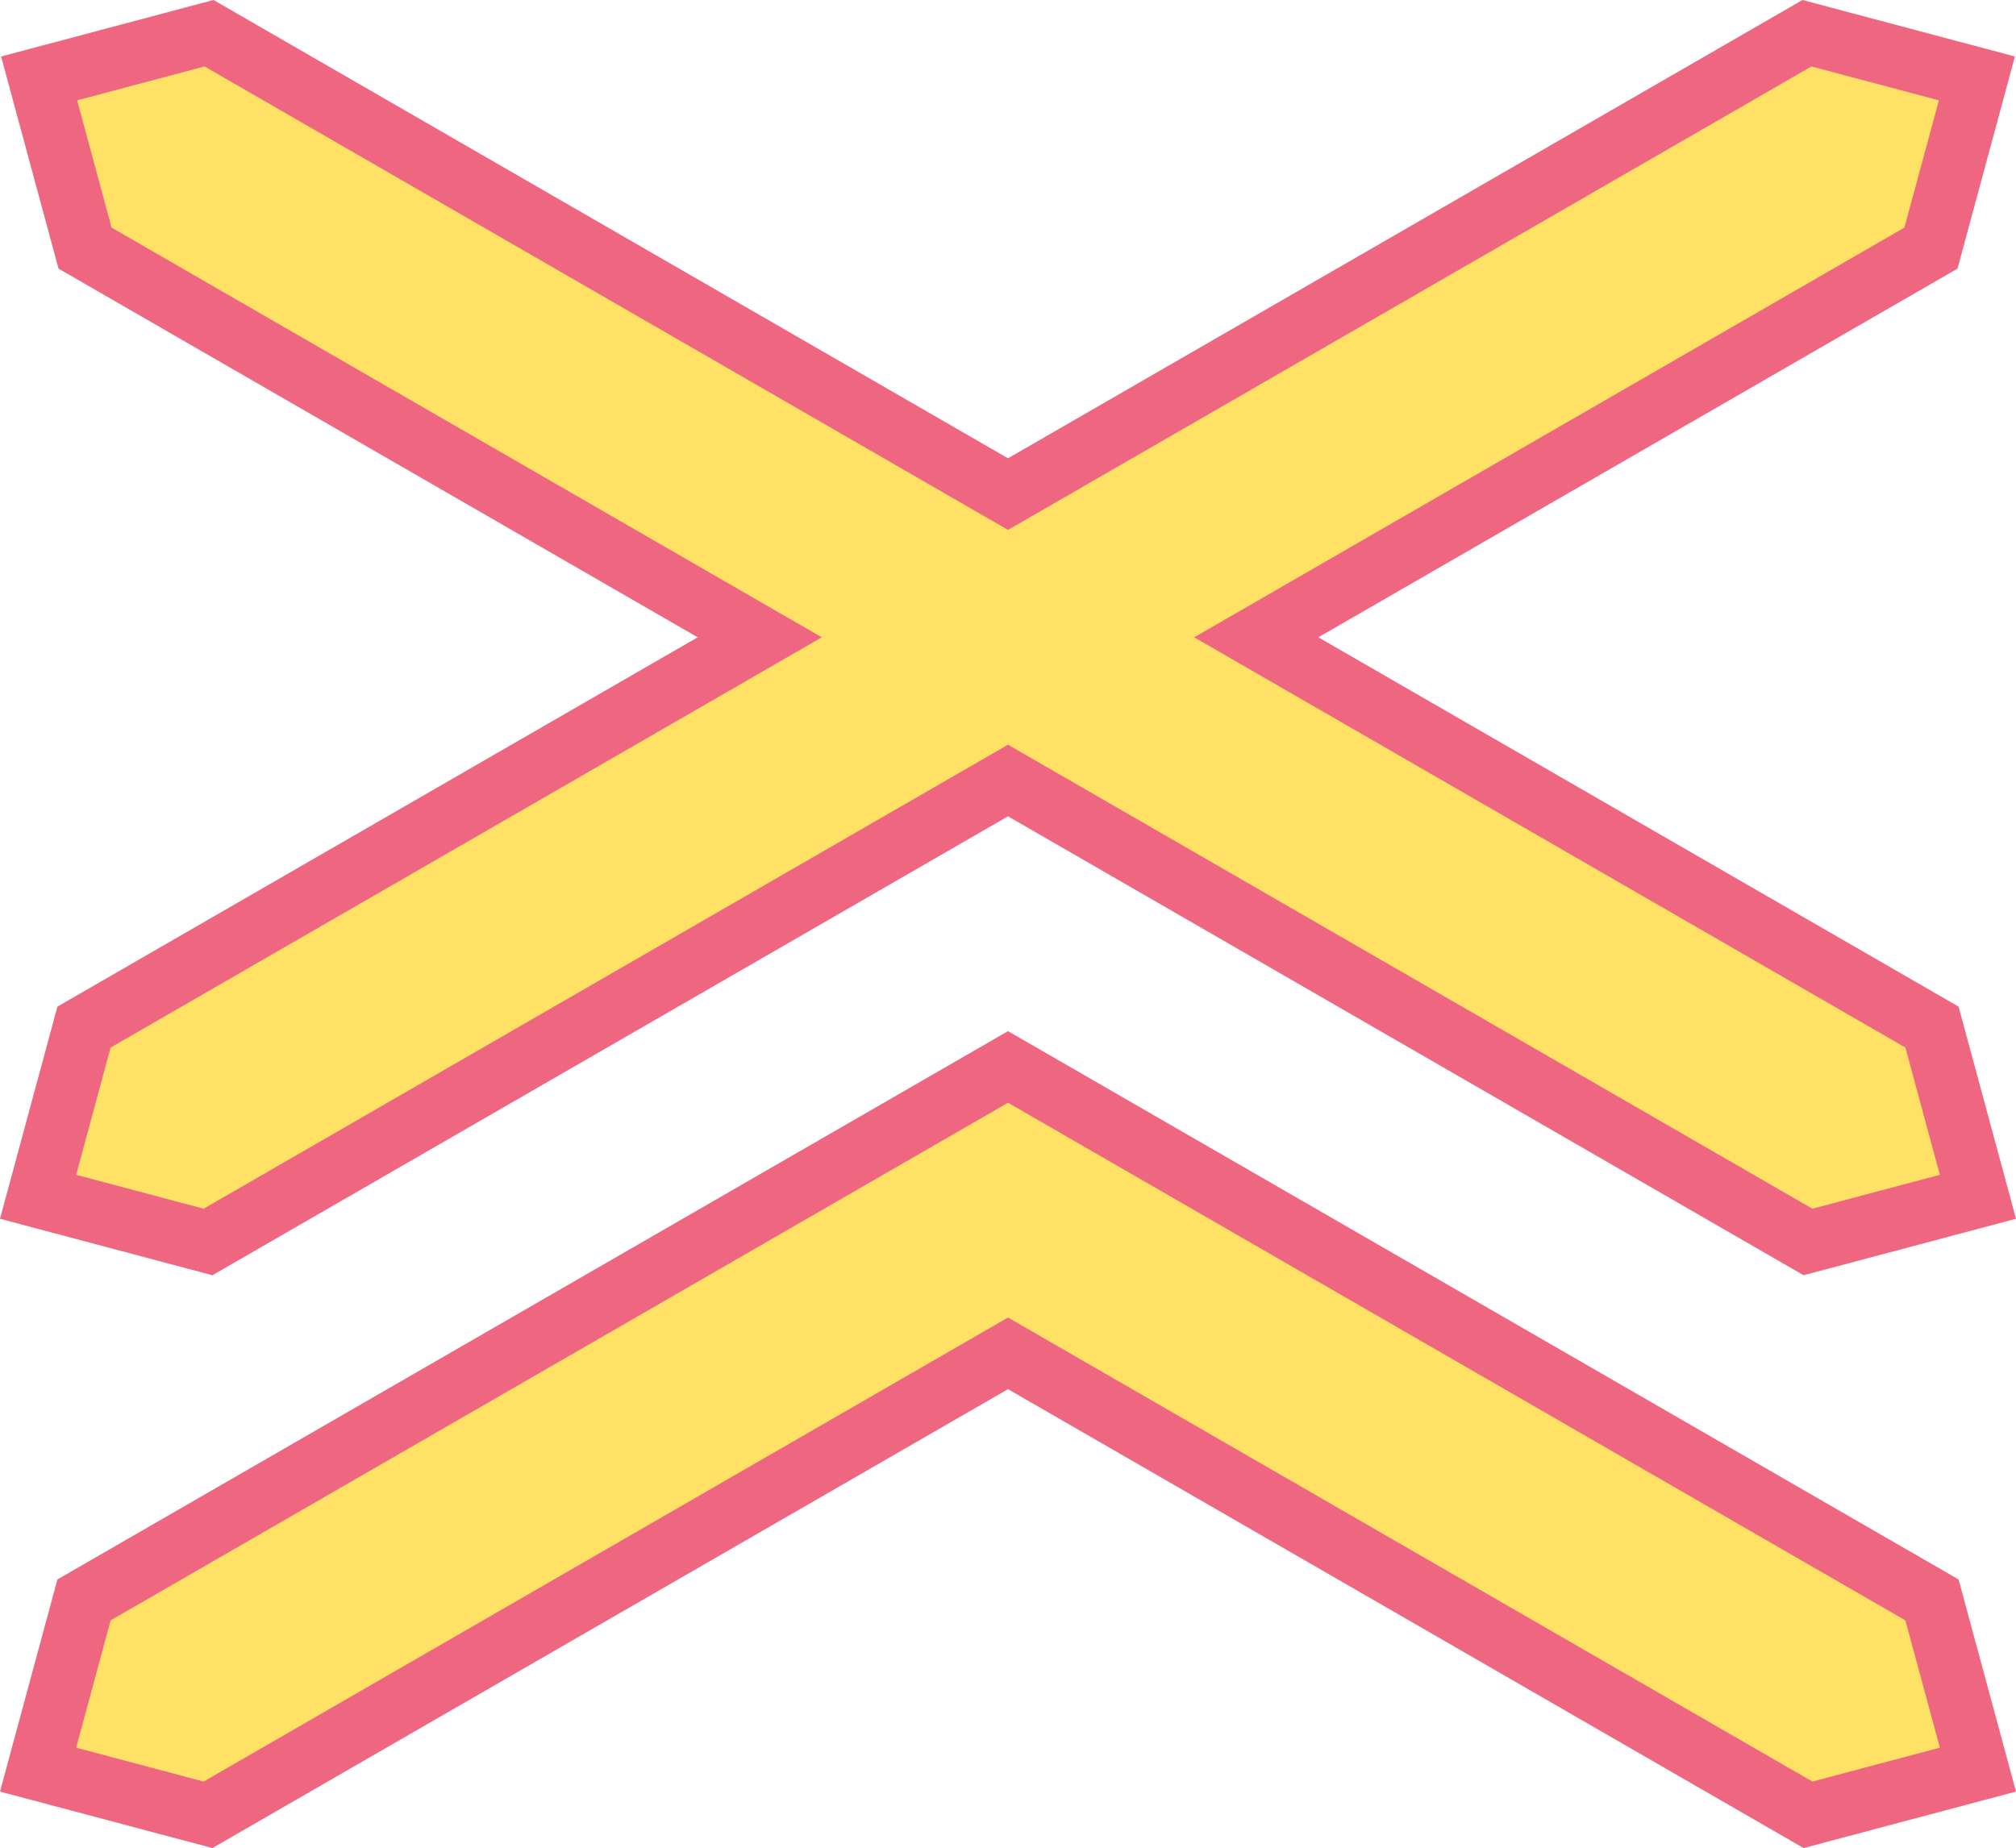 <ns0:svg xmlns:dc="http://purl.org/dc/elements/1.1/" xmlns:ns0="http://www.w3.org/2000/svg" xmlns:ns1="http://sodipodi.sourceforge.net/DTD/sodipodi-0.dtd" xmlns:ns2="http://www.inkscape.org/namespaces/inkscape" xmlns:ns4="http://creativecommons.org/ns#" xmlns:rdf="http://www.w3.org/1999/02/22-rdf-syntax-ns#" version="1.1" id="Layer_1" x="0px" y="0px" width="396.849" height="363.842" viewBox="0 0 396.849 363.842" xml:space="preserve" ns1:docname="A29.2.svg" ns2:version="0.92.5 (2060ec1f9f, 2020-04-08)" opacity="0.6"><ns0:defs id="defs895" /><ns1:namedview pagecolor="#ffffff" bordercolor="#666666" borderopacity="1" objecttolerance="10" gridtolerance="10" guidetolerance="10" ns2:pageopacity="0" ns2:pageshadow="2" ns2:window-width="640" ns2:window-height="480" id="namedview893" showgrid="false" ns2:zoom="0.55503813" ns2:cx="198.4245" ns2:cy="181.92099" ns2:window-x="0" ns2:window-y="0" ns2:window-maximized="0" ns2:current-layer="Layer_1" />
<ns0:g id="LWPOLYLINE_8_" transform="translate(-14.174,-30.677)">
	<ns0:polygon style="fill:#e4002b" points="410.81,41.798 368.996,30.677 212.599,120.905 56.205,30.677 14.391,41.798 25.693,83.563 151.512,156.148 25.477,228.86 14.174,270.626 55.989,281.743 212.599,191.391 369.208,281.743 411.023,270.626 399.72,228.86 273.687,156.148 399.507,83.563 " id="polygon880" />
</ns0:g>
<ns0:g id="LWPOLYLINE_10_" transform="translate(-14.174,-30.677)">
	<ns0:polygon style="fill:#e4002b" points="14.174,383.401 55.989,394.519 212.599,304.171 369.208,394.519 411.023,383.401 399.72,341.636 212.599,233.685 25.477,341.636 " id="polygon883" />
</ns0:g>
<ns0:g id="LWPOLYLINE_9_" transform="translate(-14.174,-30.677)">
	<ns0:polygon style="fill:#ffcd00" points="54.447,43.759 29.355,50.43 36.14,75.489 175.947,156.148 35.948,236.917 29.167,261.972 54.255,268.647 212.599,177.292 370.95,268.647 396.034,261.972 389.25,236.917 249.252,156.148 389.057,75.489 395.842,50.43 370.757,43.759 212.599,135.003 " id="polygon886" />
</ns0:g>
<ns0:g id="LWPOLYLINE_11_" transform="translate(-14.174,-30.677)">
	<ns0:polygon style="fill:#ffcd00" points="29.167,374.753 54.255,381.427 212.599,290.069 370.95,381.427 396.034,374.753 389.25,349.692 212.599,247.778 35.948,349.692 " id="polygon889" />
</ns0:g>
</ns0:svg>